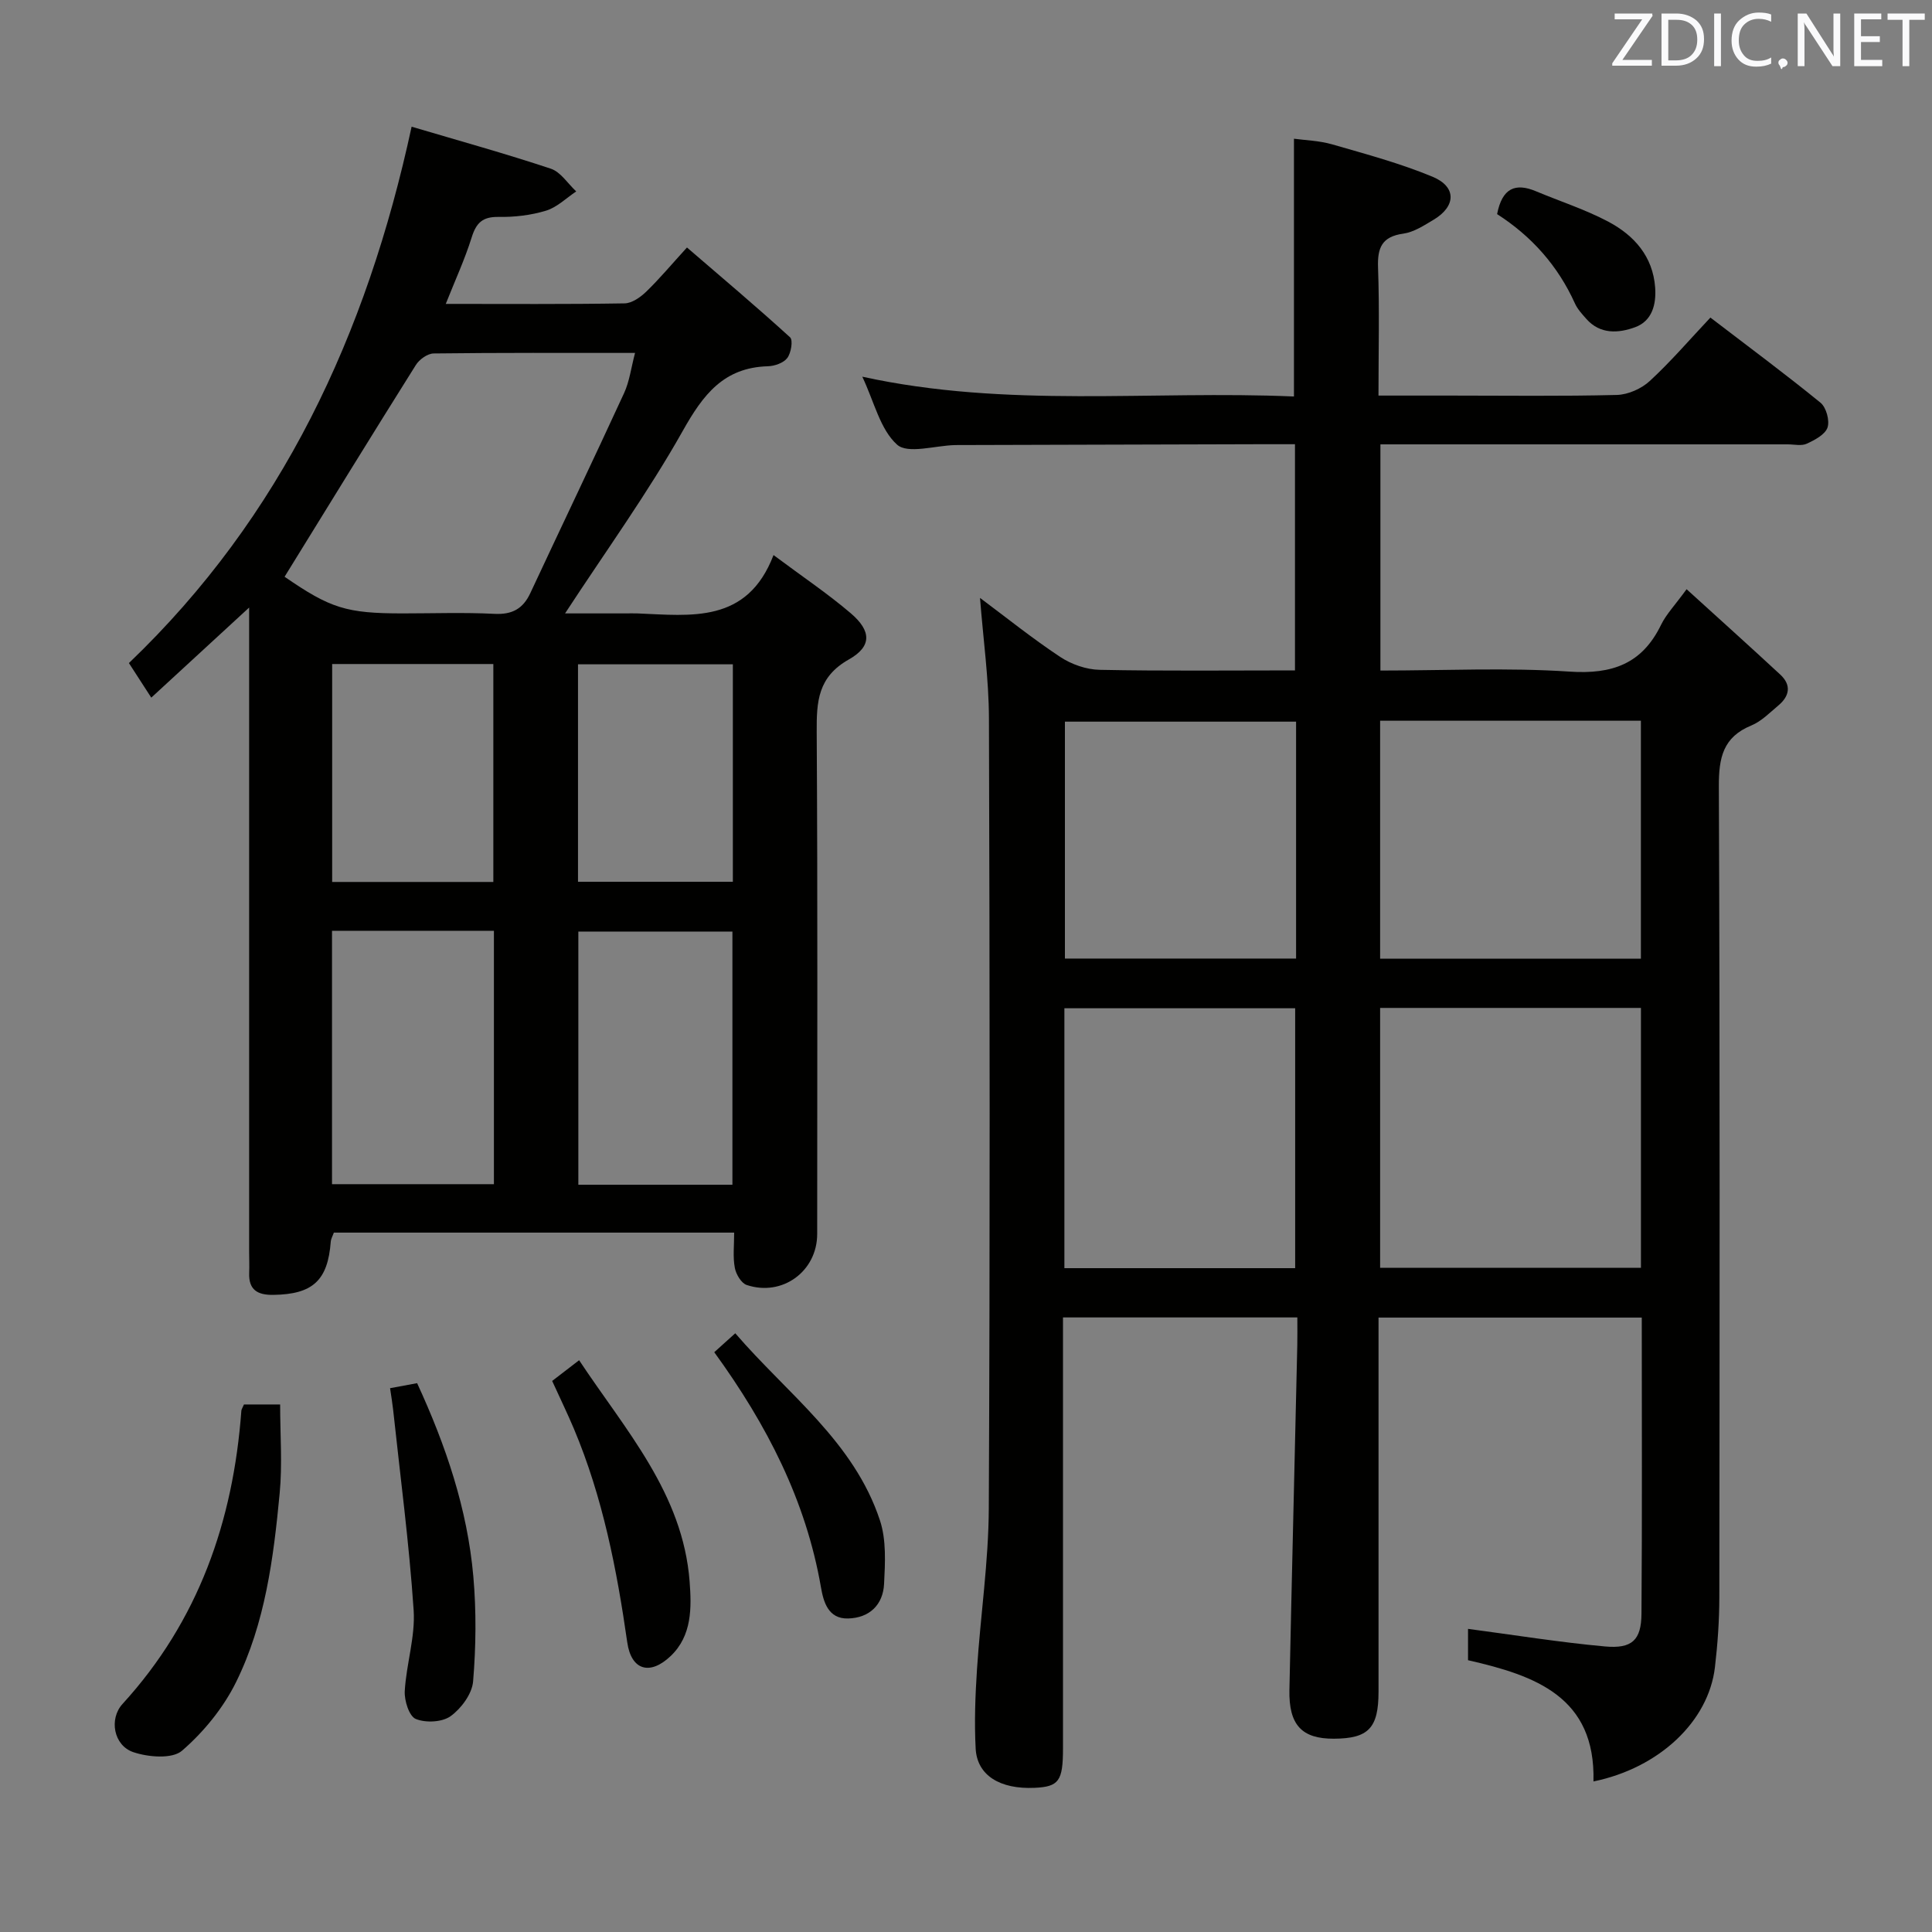 <svg enable-background="new 0 0 400 400" viewBox="0 0 400 400" xmlns="http://www.w3.org/2000/svg"><rect x="0" y="0" width="400" height="400" fill="#808080" stroke="none"/><path d="m349.19 121.99c6.71 6.1 13.1 11.84 19.4 17.68 2.34 2.17 1.92 4.45-.4 6.39-1.78 1.49-3.51 3.28-5.59 4.14-5.88 2.41-6.75 6.69-6.73 12.58.23 55.99.16 111.98.1 167.97-.01 4.81-.35 9.64-.91 14.42-1.31 11.22-11.53 20.87-25.15 23.66.45-17.49-11.98-21.92-25.97-25.1 0-2.38 0-4.79 0-6.49 9.47 1.25 18.88 2.78 28.35 3.64 5.61.51 7.51-1.31 7.56-6.74.15-20.32.06-40.64.06-61.35-18.05 0-35.92 0-54.5 0v5.97c0 23.83.01 47.66 0 71.49 0 7.54-2.09 9.7-9.25 9.73-6.63.03-9.35-2.84-9.2-10.11.5-23.79 1.09-47.57 1.63-71.36.04-1.8.01-3.6.01-5.75-16.4 0-32.27 0-48.52 0v14.25 74.99c0 6.74-.85 7.92-5.87 8.15-7.18.33-11.92-2.58-12.21-8.13-.29-5.47-.08-10.99.28-16.47.72-11.1 2.39-22.18 2.44-33.28.26-54.49.2-108.98.03-163.47-.02-8.24-1.19-16.48-1.85-25.01 5.43 4.05 10.85 8.41 16.62 12.23 2.32 1.53 5.4 2.61 8.15 2.66 13.32.27 26.64.12 40.44.12 0-15.62 0-30.97 0-46.83-2.53 0-4.98-.01-7.44 0-20.33.06-40.66.11-60.99.17-.67 0-1.33-.01-2 .01-4.1.1-9.73 1.9-11.95-.09-3.5-3.14-4.72-8.83-7.2-14.07 30.03 6.58 59.71 2.81 89.37 4.1 0-17.85 0-35.24 0-53.37 2.26.31 5.19.39 7.92 1.17 6.99 2.02 14.07 3.92 20.77 6.7 5.01 2.08 4.88 6.12.23 8.9-1.98 1.18-4.09 2.57-6.27 2.88-4.46.62-5.39 2.93-5.24 7.05.31 8.62.09 17.26.09 26.48h14.85c11.5 0 23 .16 34.49-.13 2.33-.06 5.1-1.29 6.83-2.89 4.38-4.04 8.28-8.6 12.55-13.13 8.11 6.21 15.59 11.75 22.8 17.63 1.18.97 1.93 3.69 1.45 5.13-.49 1.45-2.62 2.58-4.27 3.34-1.1.53-2.62.15-3.95.15-26.16 0-52.33 0-78.49 0-1.82 0-3.65 0-5.86 0v46.83c13.27 0 26.28-.64 39.18.22 8.83.59 15-1.61 18.92-9.68 1.08-2.21 2.88-4.06 5.29-7.38zm-63.45 86.69v53.8h54c0-18.07 0-35.8 0-53.8-17.99 0-35.73 0-54 0zm0-59.46v49.26h53.99c0-16.58 0-32.81 0-49.26-18.02 0-35.77 0-53.99 0zm-65.37 59.53v53.81h47.78c0-18.07 0-35.92 0-53.81-16.19 0-31.94 0-47.78 0zm47.97-59.34c-16.29 0-32.18 0-47.86 0v49.05h47.86c0-16.48 0-32.58 0-49.05z" fill="#010100"/><path d="m152 255.2c-28.12 0-55.43 0-82.88 0-.24.68-.59 1.27-.64 1.88-.61 8.04-3.73 10.89-11.88 11.01-3.23.05-5.14-.99-5.01-4.53.06-1.5-.01-3-.01-4.5 0-42.16 0-84.32 0-126.49 0-1.95 0-3.89 0-6.78-7.18 6.61-13.57 12.49-20.26 18.65-1.68-2.6-3.02-4.67-4.63-7.16 31.61-30.24 49.23-67.97 58.53-111.05 9.92 2.94 19.46 5.58 28.83 8.7 2.04.68 3.51 3.09 5.25 4.7-2.07 1.38-3.98 3.3-6.26 3.99-3.13.95-6.55 1.35-9.84 1.29-3.28-.05-4.6 1.22-5.54 4.23-1.42 4.54-3.43 8.89-5.37 13.78 12.72 0 24.87.09 37.01-.11 1.53-.02 3.3-1.27 4.5-2.43 2.74-2.65 5.2-5.6 8.43-9.14 7.18 6.18 14.39 12.26 21.35 18.6.64.59.21 3.23-.58 4.28-.77 1.02-2.62 1.67-4.02 1.71-9.15.26-13.41 5.88-17.61 13.36-7.23 12.86-15.94 24.89-24.38 37.81h12.46c.83 0 1.67-.03 2.5 0 11.13.45 22.75 2.17 28.2-12.08 5.94 4.44 11.2 7.96 15.98 12.04 4.28 3.65 4.43 6.86-.38 9.57-6.42 3.62-6.7 8.7-6.66 14.97.21 34.66.11 69.33.1 103.99 0 7.71-7.21 13.02-14.6 10.55-1.12-.38-2.21-2.22-2.45-3.54-.43-2.23-.14-4.58-.14-7.3zm-93.08-135.79c9.48 6.53 12.77 7.59 24.45 7.59 6.33 0 12.67-.23 18.98.09 3.68.19 5.93-1.04 7.45-4.3 6.45-13.81 13.04-27.56 19.41-41.4 1.12-2.43 1.45-5.22 2.27-8.32-14.43 0-28.07-.06-41.71.11-1.26.02-2.96 1.24-3.68 2.4-9.08 14.45-18.01 28.99-27.17 43.83zm9.82 73.3v52.46h33.52c0-17.67 0-34.91 0-52.46-11.24 0-22.16 0-33.52 0zm82.9 52.58c0-17.75 0-35.11 0-52.42-10.88 0-21.4 0-31.9 0v52.42zm-82.87-62.69h33.37c0-15.18 0-30.16 0-45.12-11.35 0-22.25 0-33.37 0zm50.9-.04h32.06c0-15.13 0-29.99 0-45.02-10.78 0-21.3 0-32.06 0z" fill="#010100"/><path d="m50.51 290.78h7.49c0 6.26.48 12.39-.1 18.42-1.27 13.4-3 26.87-9.03 39.07-2.63 5.33-6.69 10.31-11.19 14.2-2.02 1.75-7 1.34-10.09.29-4.06-1.38-5.07-6.87-2.21-9.99 15.72-17.21 22.9-37.82 24.59-60.68.01-.29.23-.58.54-1.31z" fill="#010100"/><path d="m80.76 287.41c2.19-.41 3.76-.7 5.6-1.04 5.95 12.9 10.41 26.05 11.64 40.03.63 7.2.55 14.53-.05 21.73-.22 2.57-2.45 5.59-4.65 7.18-1.74 1.26-5.16 1.43-7.22.58-1.37-.56-2.39-3.8-2.28-5.77.32-5.61 2.21-11.25 1.84-16.76-.93-13.87-2.77-27.69-4.25-41.52-.14-1.29-.36-2.58-.63-4.43z" fill="#010100"/><path d="m114.32 285.91c1.73-1.33 3.41-2.62 5.58-4.29 9.59 14.48 21.49 27.56 22.88 45.84.4 5.34.53 11.16-3.92 15.4-4.28 4.08-8.16 2.97-8.99-2.81-2.17-15.16-5.09-30.1-11.07-44.29-1.35-3.19-2.87-6.32-4.48-9.85z" fill="#010100"/><path d="m147.88 279.96c1.43-1.28 2.61-2.35 4.35-3.92 10.8 12.56 24.58 22.43 29.96 38.76 1.33 4.04 1.07 8.75.85 13.11-.21 4.34-3.01 7.06-7.45 7.18-4.14.11-5.1-3.47-5.62-6.46-3.11-17.94-11.15-33.6-22.09-48.67z" fill="#010100"/><path d="m309.96 44.33c1.05-5.41 3.79-6.52 8.05-4.73 5.01 2.1 10.24 3.78 15.02 6.32 5.29 2.82 9.17 7.14 9.65 13.58.26 3.53-.63 6.95-4.13 8.24-3.43 1.26-7.25 1.54-10.13-1.73-.87-.99-1.82-2.01-2.35-3.19-3.52-7.79-8.95-13.89-16.11-18.49z" fill="#010100"/><g fill="#fafafb"><path d="m342.2 3.2-6.3 9.2h6.1v1.2h-8.2v-.5l6.2-9.1h-5.7v-1.2h7.8v.4z"/><path d="m344 13.7v-10.9h3.1c1.6 0 3 .5 4.1 1.4 1.1 1 1.6 2.2 1.6 3.9s-.5 3-1.6 4-2.5 1.5-4.2 1.5h-3zm1.4-9.6v8.4h1.6c1.4 0 2.5-.4 3.2-1.1.8-.8 1.2-1.8 1.2-3.2s-.4-2.4-1.2-3.1-1.8-1-3.1-1z"/><path d="m356.3 2.8v10.9h-1.4v-10.9z"/><path d="m366.6 13.2c-.8.4-1.8.6-3 .6-1.6 0-2.8-.5-3.7-1.5s-1.4-2.3-1.4-3.9c0-1.7.5-3.2 1.6-4.2s2.4-1.6 4-1.6c1 0 1.9.1 2.6.4v1.5c-.8-.4-1.6-.6-2.6-.6-1.2 0-2.2.4-3 1.2s-1.1 1.9-1.1 3.3c0 1.3.4 2.3 1.1 3.1s1.6 1.1 2.8 1.1c1.1 0 2-.2 2.8-.7v1.3z"/><path d="m368.2 13c0-.3.1-.5.3-.6.2-.2.4-.3.6-.3.3 0 .5.1.7.3s.3.4.3.6-.1.5-.3.6c-.2.2-.4.3-.7.3-.3 1-.5-.1-.6-.3-.2-.2-.3-.4-.3-.6z"/><path d="m381.1 13.7h-1.7l-5.5-8.4c-.2-.2-.3-.5-.4-.7 0 .2.1.8.1 1.5v7.6h-1.4v-10.9h1.8l5.3 8.3c.3.4.4.6.4.8 0-.3-.1-.8-.1-1.6v-7.5h1.4v10.9z"/><path d="m389.7 13.7h-5.8v-10.9h5.6v1.2h-4.2v3.5h3.9v1.2h-3.9v3.7h4.4z"/><path d="m398.4 4.1h-3.1v9.6h-1.4v-9.6h-3.1v-1.3h7.7v1.3z"/></g></svg>